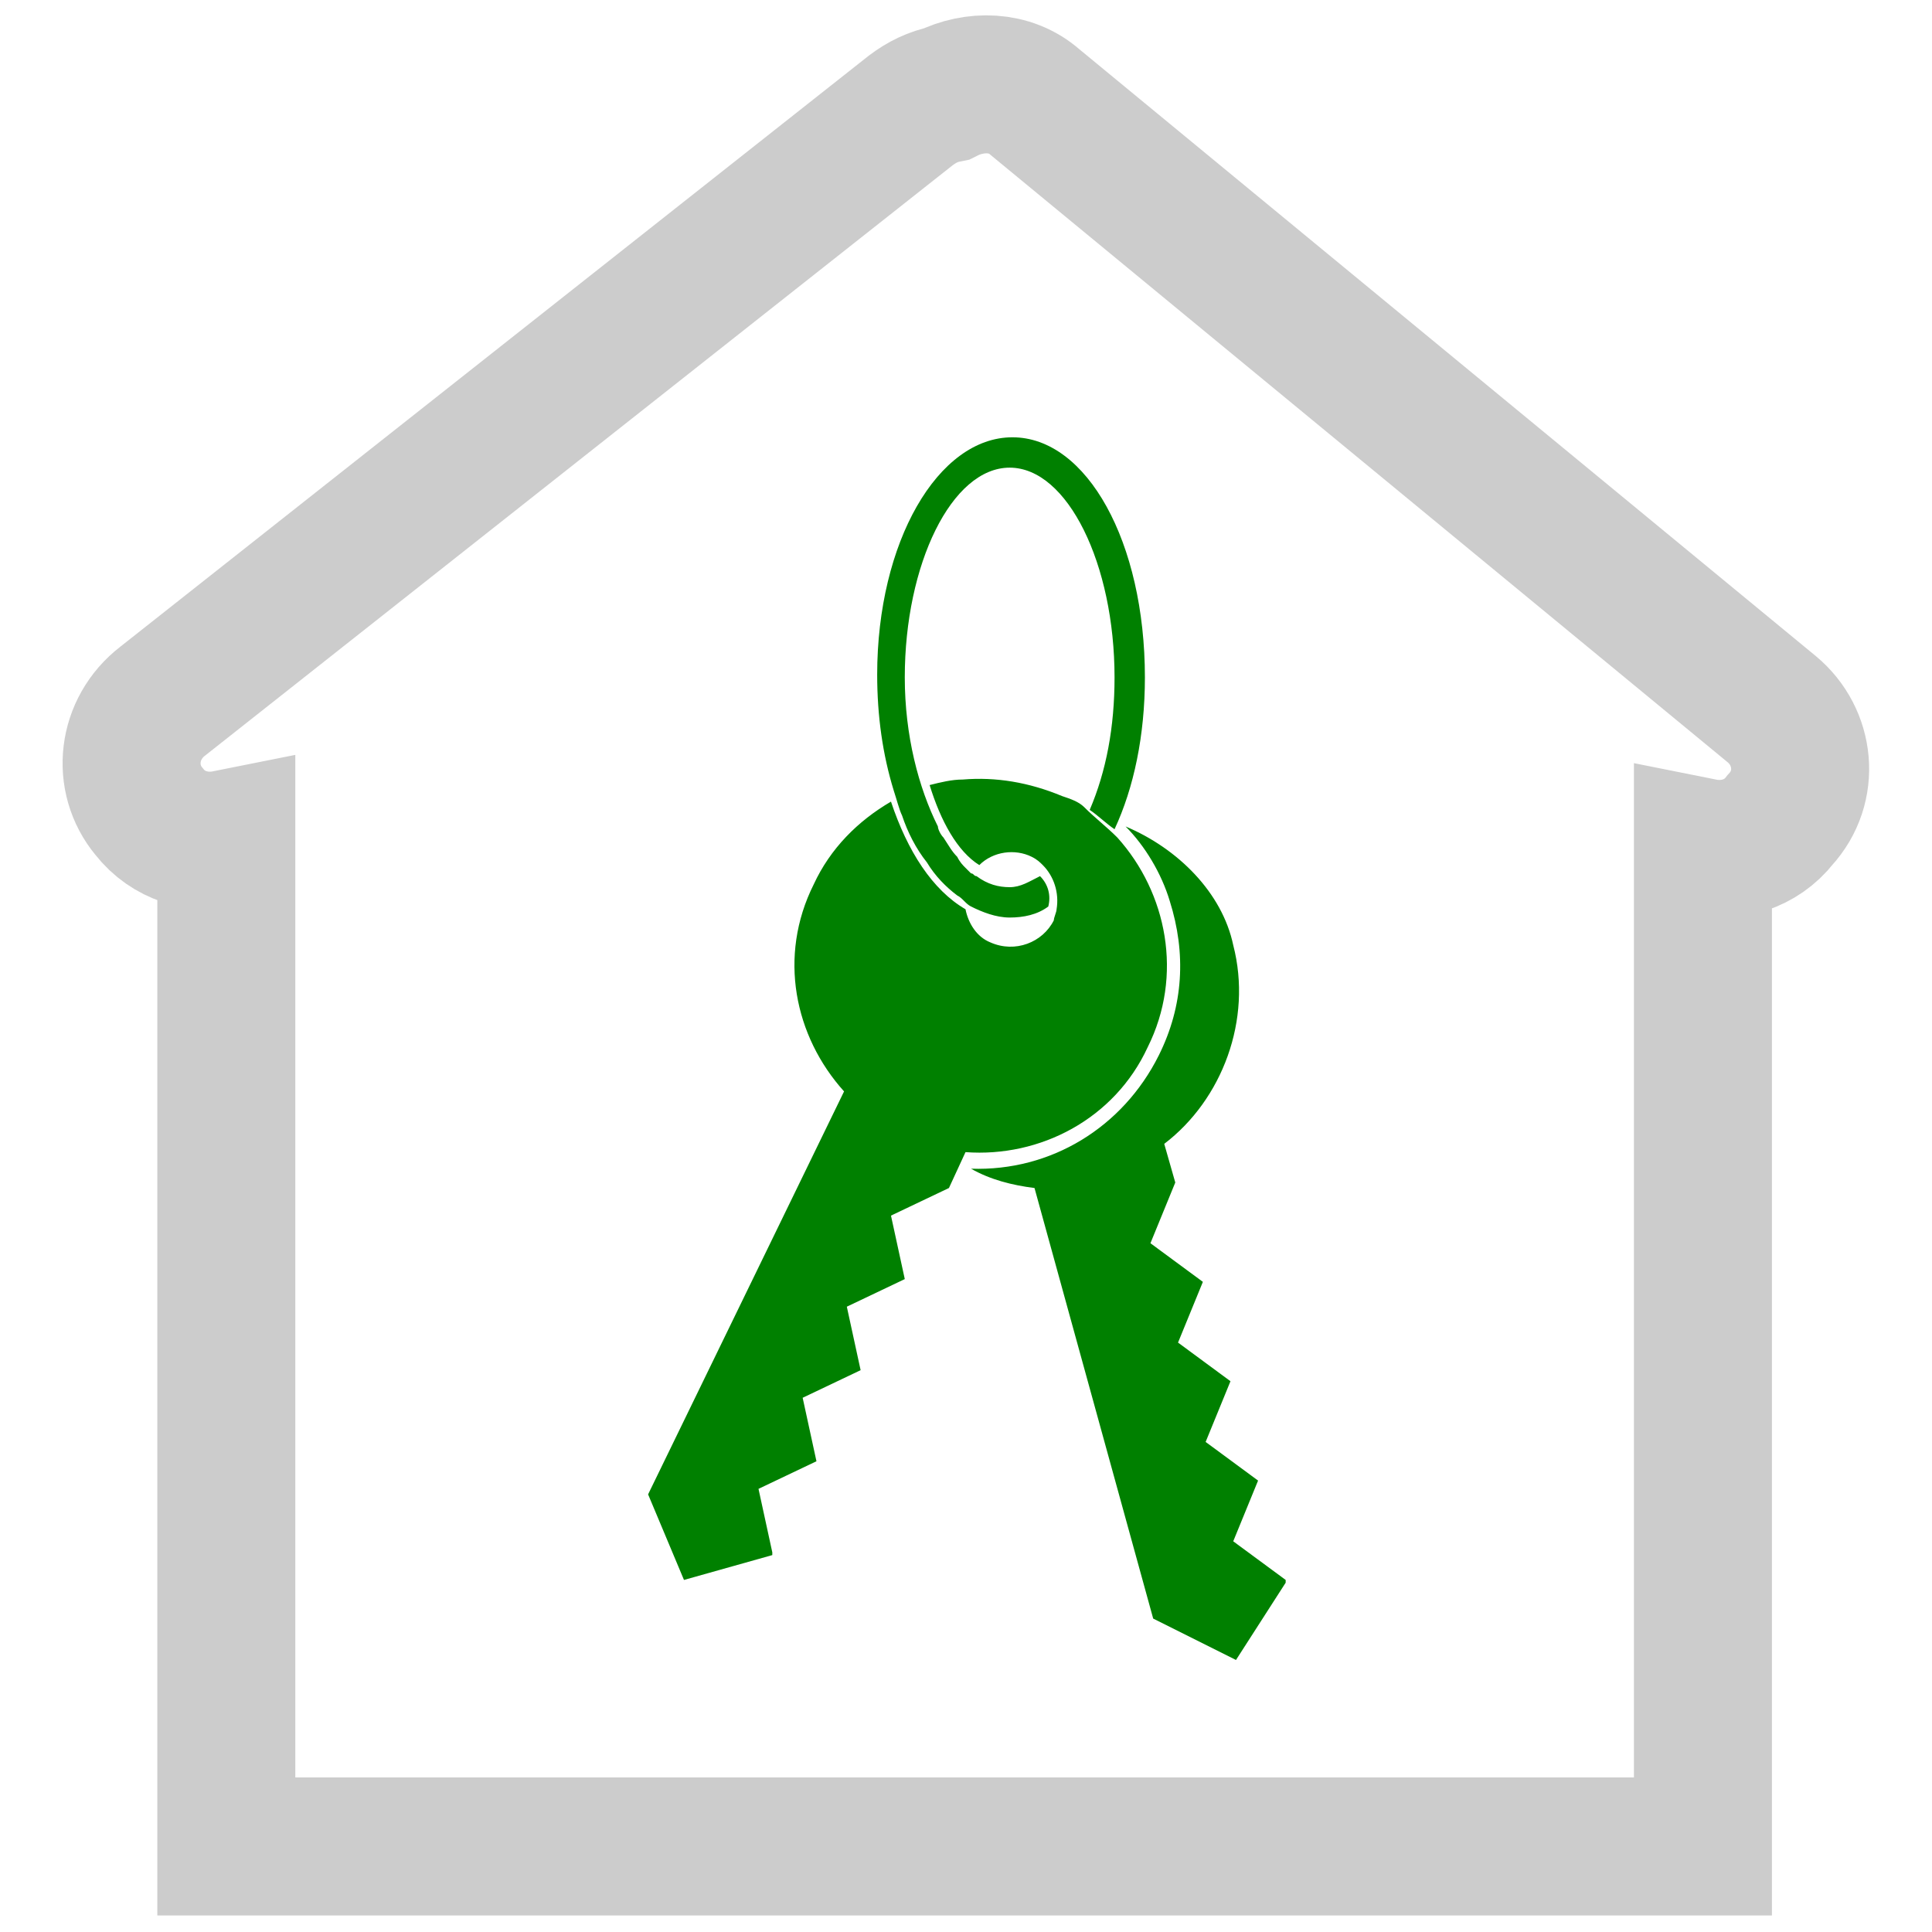 <?xml version="1.0" encoding="utf-8"?>
<!-- Generator: Adobe Illustrator 19.0.1, SVG Export Plug-In . SVG Version: 6.00 Build 0)  -->
<svg version="1.1" id="Layer_1" xmlns="http://www.w3.org/2000/svg" xmlns:xlink="http://www.w3.org/1999/xlink" x="0px" y="0px"
	 width="70px" height="70px" viewBox="0 0 70 70" style="enable-background:new 0 0 70 70;" xml:space="preserve">
<style type="text/css">
	.st0{fill:none;stroke:#CCCCCC;stroke-width:5;stroke-miterlimit:10;}
	.st1{fill:#008000;}
</style>
<g>
	<path class="st0" d="M64.2,25.7l-26.7-22c-0.9-0.8-2.2-0.8-3.2-0.3C33.8,3.5,33.4,3.7,33,4L5.9,25.4c-1.3,1-1.5,2.8-0.5,4
		c0.7,0.9,1.8,1.2,2.8,1v36.5h53.5V30.7c1,0.2,2.1-0.1,2.8-1C65.6,28.5,65.4,26.7,64.2,25.7z"/>
</g>
<g>
	<g transform="translate(-183.818,-140.156)">
		<path class="st1" d="M220.5,156c-2.7,0-4.9,3.8-4.9,8.6c0,1.5,0.2,2.9,0.6,4.2h0c0.1,0.3,0.2,0.7,0.3,0.9c0.2,0.6,0.5,1.2,0.9,1.7
			c0.3,0.5,0.7,0.9,1.1,1.2c0.2,0.1,0.3,0.3,0.5,0.4c0.4,0.2,0.9,0.4,1.4,0.4c0.5,0,1-0.1,1.4-0.4c0.1-0.4,0-0.8-0.3-1.1
			c-0.4,0.2-0.7,0.4-1.1,0.4c-0.4,0-0.8-0.1-1.2-0.4c-0.1,0-0.1-0.1-0.2-0.1c0,0,0,0,0,0c-0.1-0.1-0.1-0.1-0.2-0.2
			c-0.1-0.1-0.2-0.2-0.3-0.4c-0.2-0.2-0.3-0.4-0.5-0.7c-0.1-0.1-0.2-0.3-0.2-0.4c-0.7-1.4-1.2-3.3-1.2-5.4c0-4.1,1.7-7.6,3.8-7.6
			c2.1,0,3.8,3.5,3.8,7.6c0,1.8-0.3,3.4-0.9,4.8c0.3,0.2,0.6,0.5,0.9,0.7c0.7-1.5,1.1-3.4,1.1-5.5C225.3,159.8,223.2,156,220.5,156
			L220.5,156z M218.7,168.4c-0.4,0-0.8,0.1-1.2,0.2c0.4,1.3,1,2.4,1.8,2.9c0.5-0.5,1.3-0.6,1.9-0.3c0.2,0.1,0.3,0.2,0.4,0.3
			c0.4,0.4,0.6,1,0.5,1.6c0,0.1-0.1,0.3-0.1,0.4c-0.4,0.8-1.4,1.2-2.3,0.8c-0.5-0.2-0.8-0.7-0.9-1.2c-1.2-0.7-2.1-2.1-2.7-3.9
			c-1.2,0.7-2.2,1.7-2.8,3c-1.3,2.6-0.7,5.5,1.1,7.5l-7.1,14.6l1.3,3.1l3.2-0.9l0-0.1l-0.5-2.3l2.1-1l-0.5-2.3l2.1-1l-0.5-2.3l2.1-1
			l-0.5-2.3l2.1-1l0.6-1.3c2.7,0.2,5.4-1.2,6.6-3.8c1.3-2.6,0.7-5.6-1.1-7.6c-0.4-0.4-0.8-0.7-1.2-1.1c-0.2-0.2-0.5-0.3-0.8-0.4
			C221.1,168.5,219.9,168.3,218.7,168.4L218.7,168.4z M224.6,170.1c0.7,0.7,1.3,1.7,1.6,2.7c0.6,1.9,0.5,3.8-0.4,5.6
			c-1.3,2.6-3.9,4.2-6.8,4.1l0,0c0.7,0.4,1.5,0.6,2.3,0.7l4.3,15.6l3,1.5l1.8-2.8l0-0.1l-1.9-1.4l0.9-2.2l-1.9-1.4l0.9-2.2l-1.9-1.4
			l0.9-2.2l-1.9-1.4l0.9-2.2l-0.4-1.4c2.1-1.6,3.2-4.5,2.5-7.2C228.1,172.5,226.5,170.9,224.6,170.1L224.6,170.1z"/>
	</g>
</g>
</svg>
